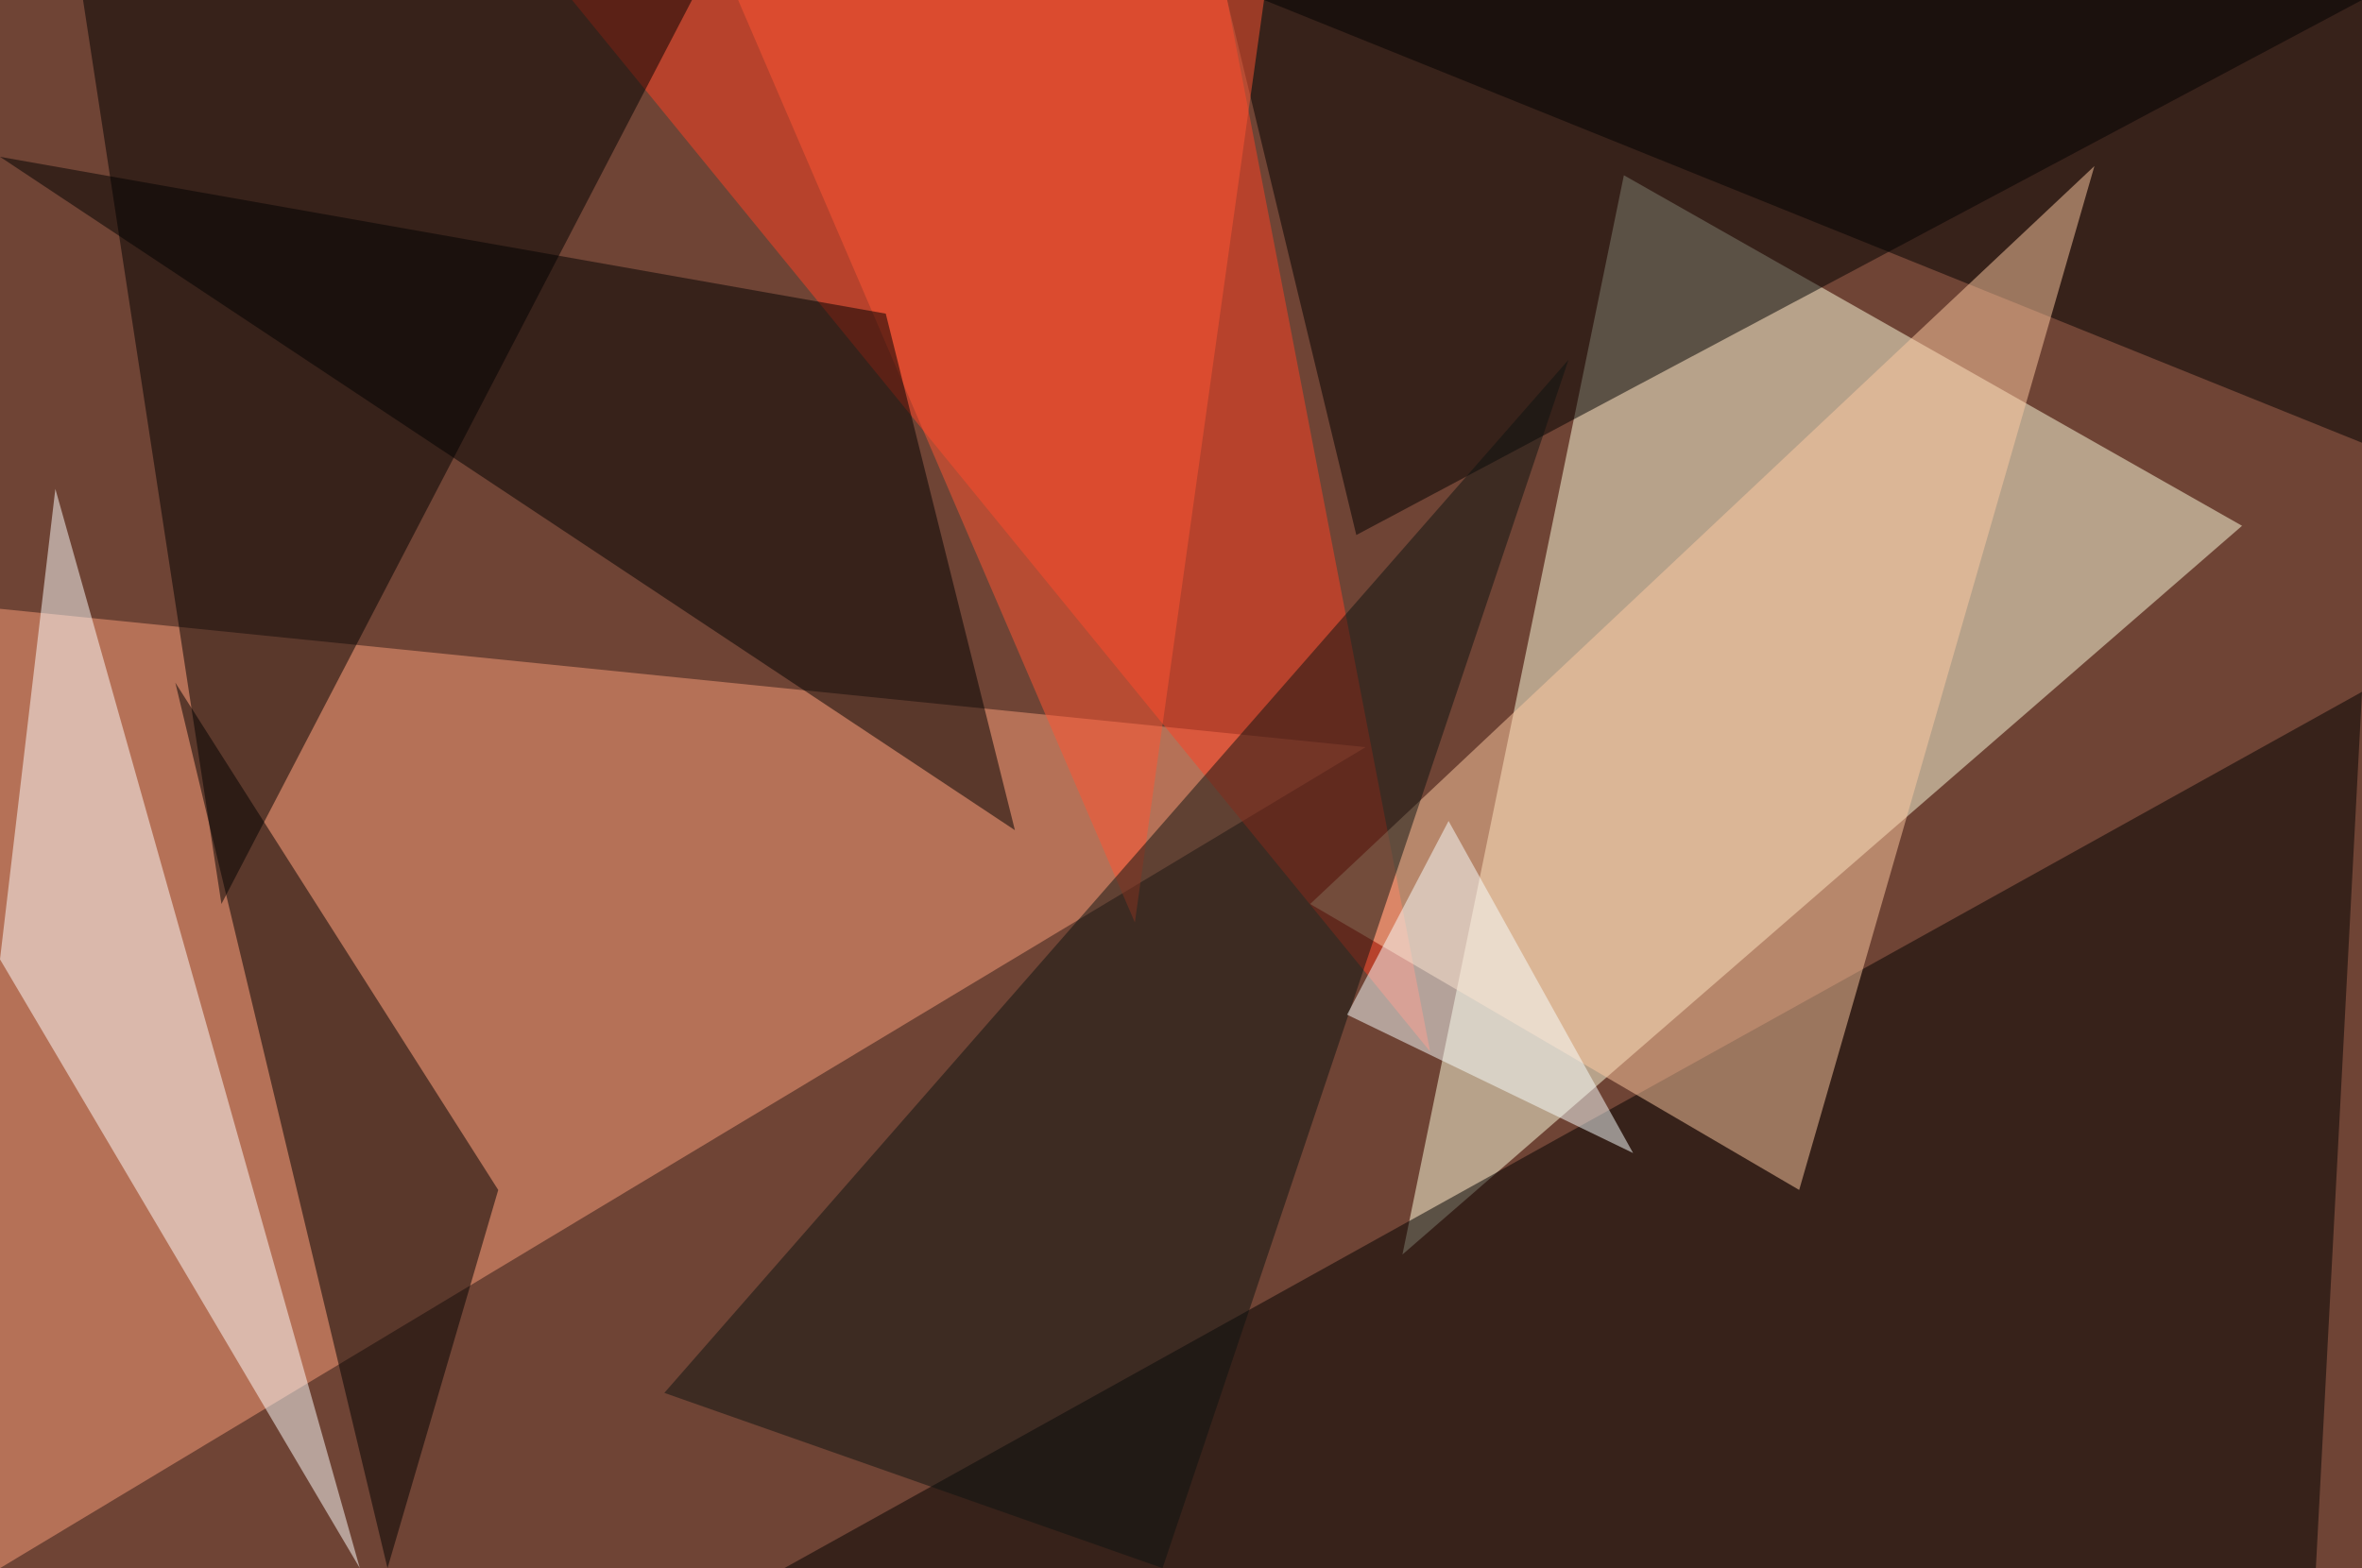 <?xml version="1.0" standalone="no"?>
<svg xmlns="http://www.w3.org/2000/svg" version="1.2" baseProfile="tiny" width="256" height="170" viewBox="0 0 256 170">
<rect x="0" y="0" width="256" height="170" id="0" fill="rgb(111,68,53)" fill-opacity="1" />
<polygon points="152,136 243,57 176,19" id="1" fill="rgb(255,255,223)" fill-opacity="0.502" />
<polygon points="256,0 147,58 133,0" id="2" fill="rgb(0,0,0)" fill-opacity="0.502" />
<polygon points="0,170 148,81 0,66" id="3" fill="rgb(251,158,122)" fill-opacity="0.502" />
<polygon points="62,0 133,0 155,114" id="4" fill="rgb(255,64,37)" fill-opacity="0.502" />
<polygon points="24,98 75,0 9,0" id="5" fill="rgb(0,0,0)" fill-opacity="0.502" />
<polygon points="85,170 251,170 256,75" id="6" fill="rgb(0,0,0)" fill-opacity="0.502" />
<polygon points="19,74 54,129 42,170" id="7" fill="rgb(0,0,0)" fill-opacity="0.502" />
<polygon points="256,0 137,0 256,48" id="8" fill="rgb(0,0,0)" fill-opacity="0.502" />
<polygon points="6,53 0,104 39,170" id="9" fill="rgb(255,255,255)" fill-opacity="0.502" />
<polygon points="195,129 227,18 142,98" id="10" fill="rgb(255,202,162)" fill-opacity="0.502" />
<polygon points="137,0 123,100 80,0" id="11" fill="rgb(255,84,51)" fill-opacity="0.502" />
<polygon points="72,151 126,170 170,39" id="12" fill="rgb(12,18,17)" fill-opacity="0.502" />
<polygon points="96,34 0,17 110,90" id="13" fill="rgb(0,0,0)" fill-opacity="0.502" />
<polygon points="157,89 177,125 146,110" id="14" fill="rgb(249,255,255)" fill-opacity="0.502" />
</svg>